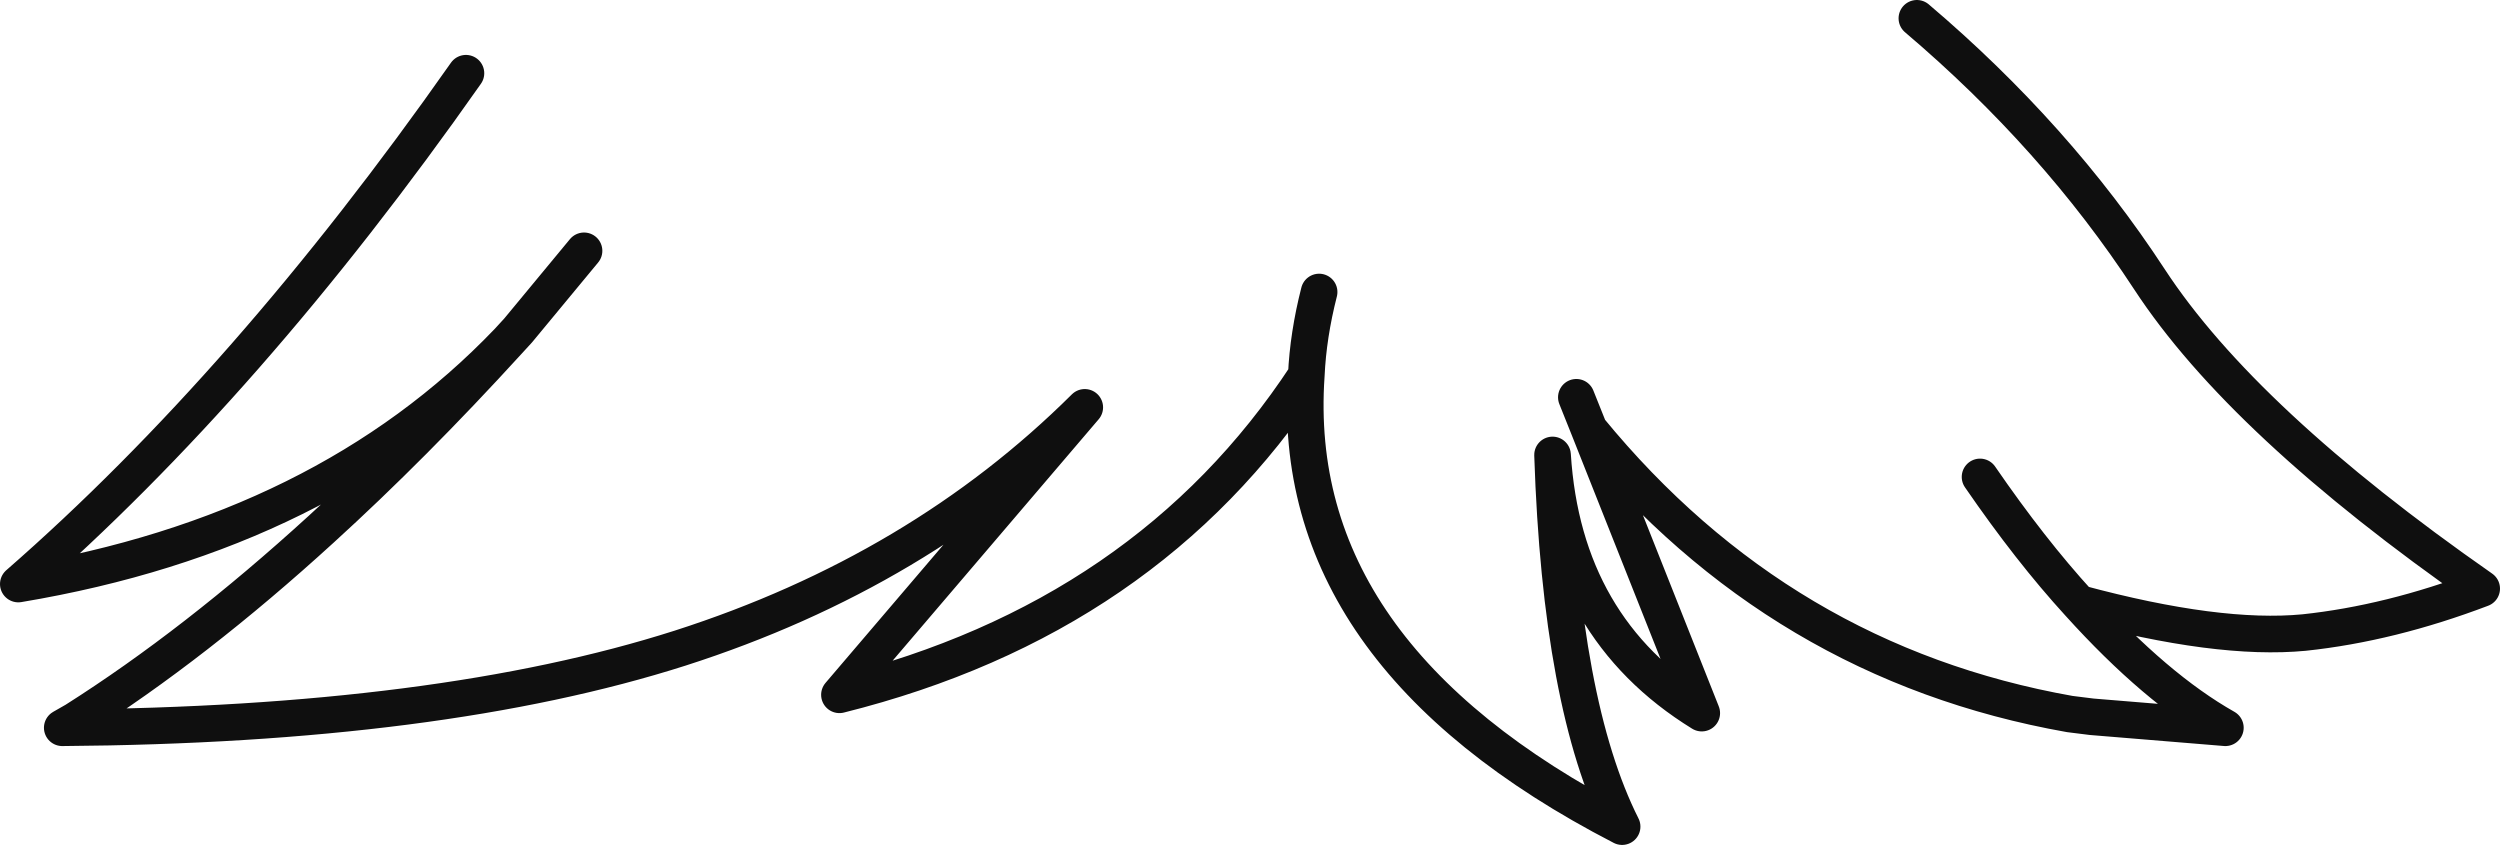 <?xml version="1.0" encoding="UTF-8" standalone="no"?>
<svg xmlns:xlink="http://www.w3.org/1999/xlink" height="46.15px" width="136.55px" xmlns="http://www.w3.org/2000/svg">
  <g transform="matrix(1.0, 0.0, 0.0, 1.0, 68.25, 23.05)">
    <path d="M3.8 -7.1 Q3.2 -4.75 3.1 -2.55 2.05 12.65 20.35 22.1 17.0 15.45 16.55 1.8 17.15 11.25 24.7 15.9 L18.55 0.4 17.85 -1.35 M39.9 3.0 Q42.65 7.0 45.3 9.9 52.9 11.95 57.6 11.5 62.3 11.0 67.3 9.1 54.25 0.0 49.15 -7.8 44.05 -15.6 36.45 -22.05 M18.55 0.4 Q29.0 13.15 44.8 15.95 L46.0 16.1 53.3 16.7 Q49.5 14.55 45.3 9.9 M-42.8 -19.05 Q-54.7 -2.1 -67.25 8.85 -50.5 6.05 -40.5 -4.4 L-39.95 -5.0 -36.35 -9.35 M3.1 -2.55 Q-5.6 10.7 -22.4 14.9 L-9.0 -0.8 Q-18.0 8.15 -31.1 12.35 -44.25 16.55 -64.85 16.7 L-64.15 16.3 Q-57.6 12.15 -50.7 5.85 -45.7 1.3 -40.5 -4.4" fill="none" stroke="#000000" stroke-linecap="round" stroke-linejoin="round" stroke-opacity="0.941" stroke-width="2.0"/>
  </g>
</svg>
